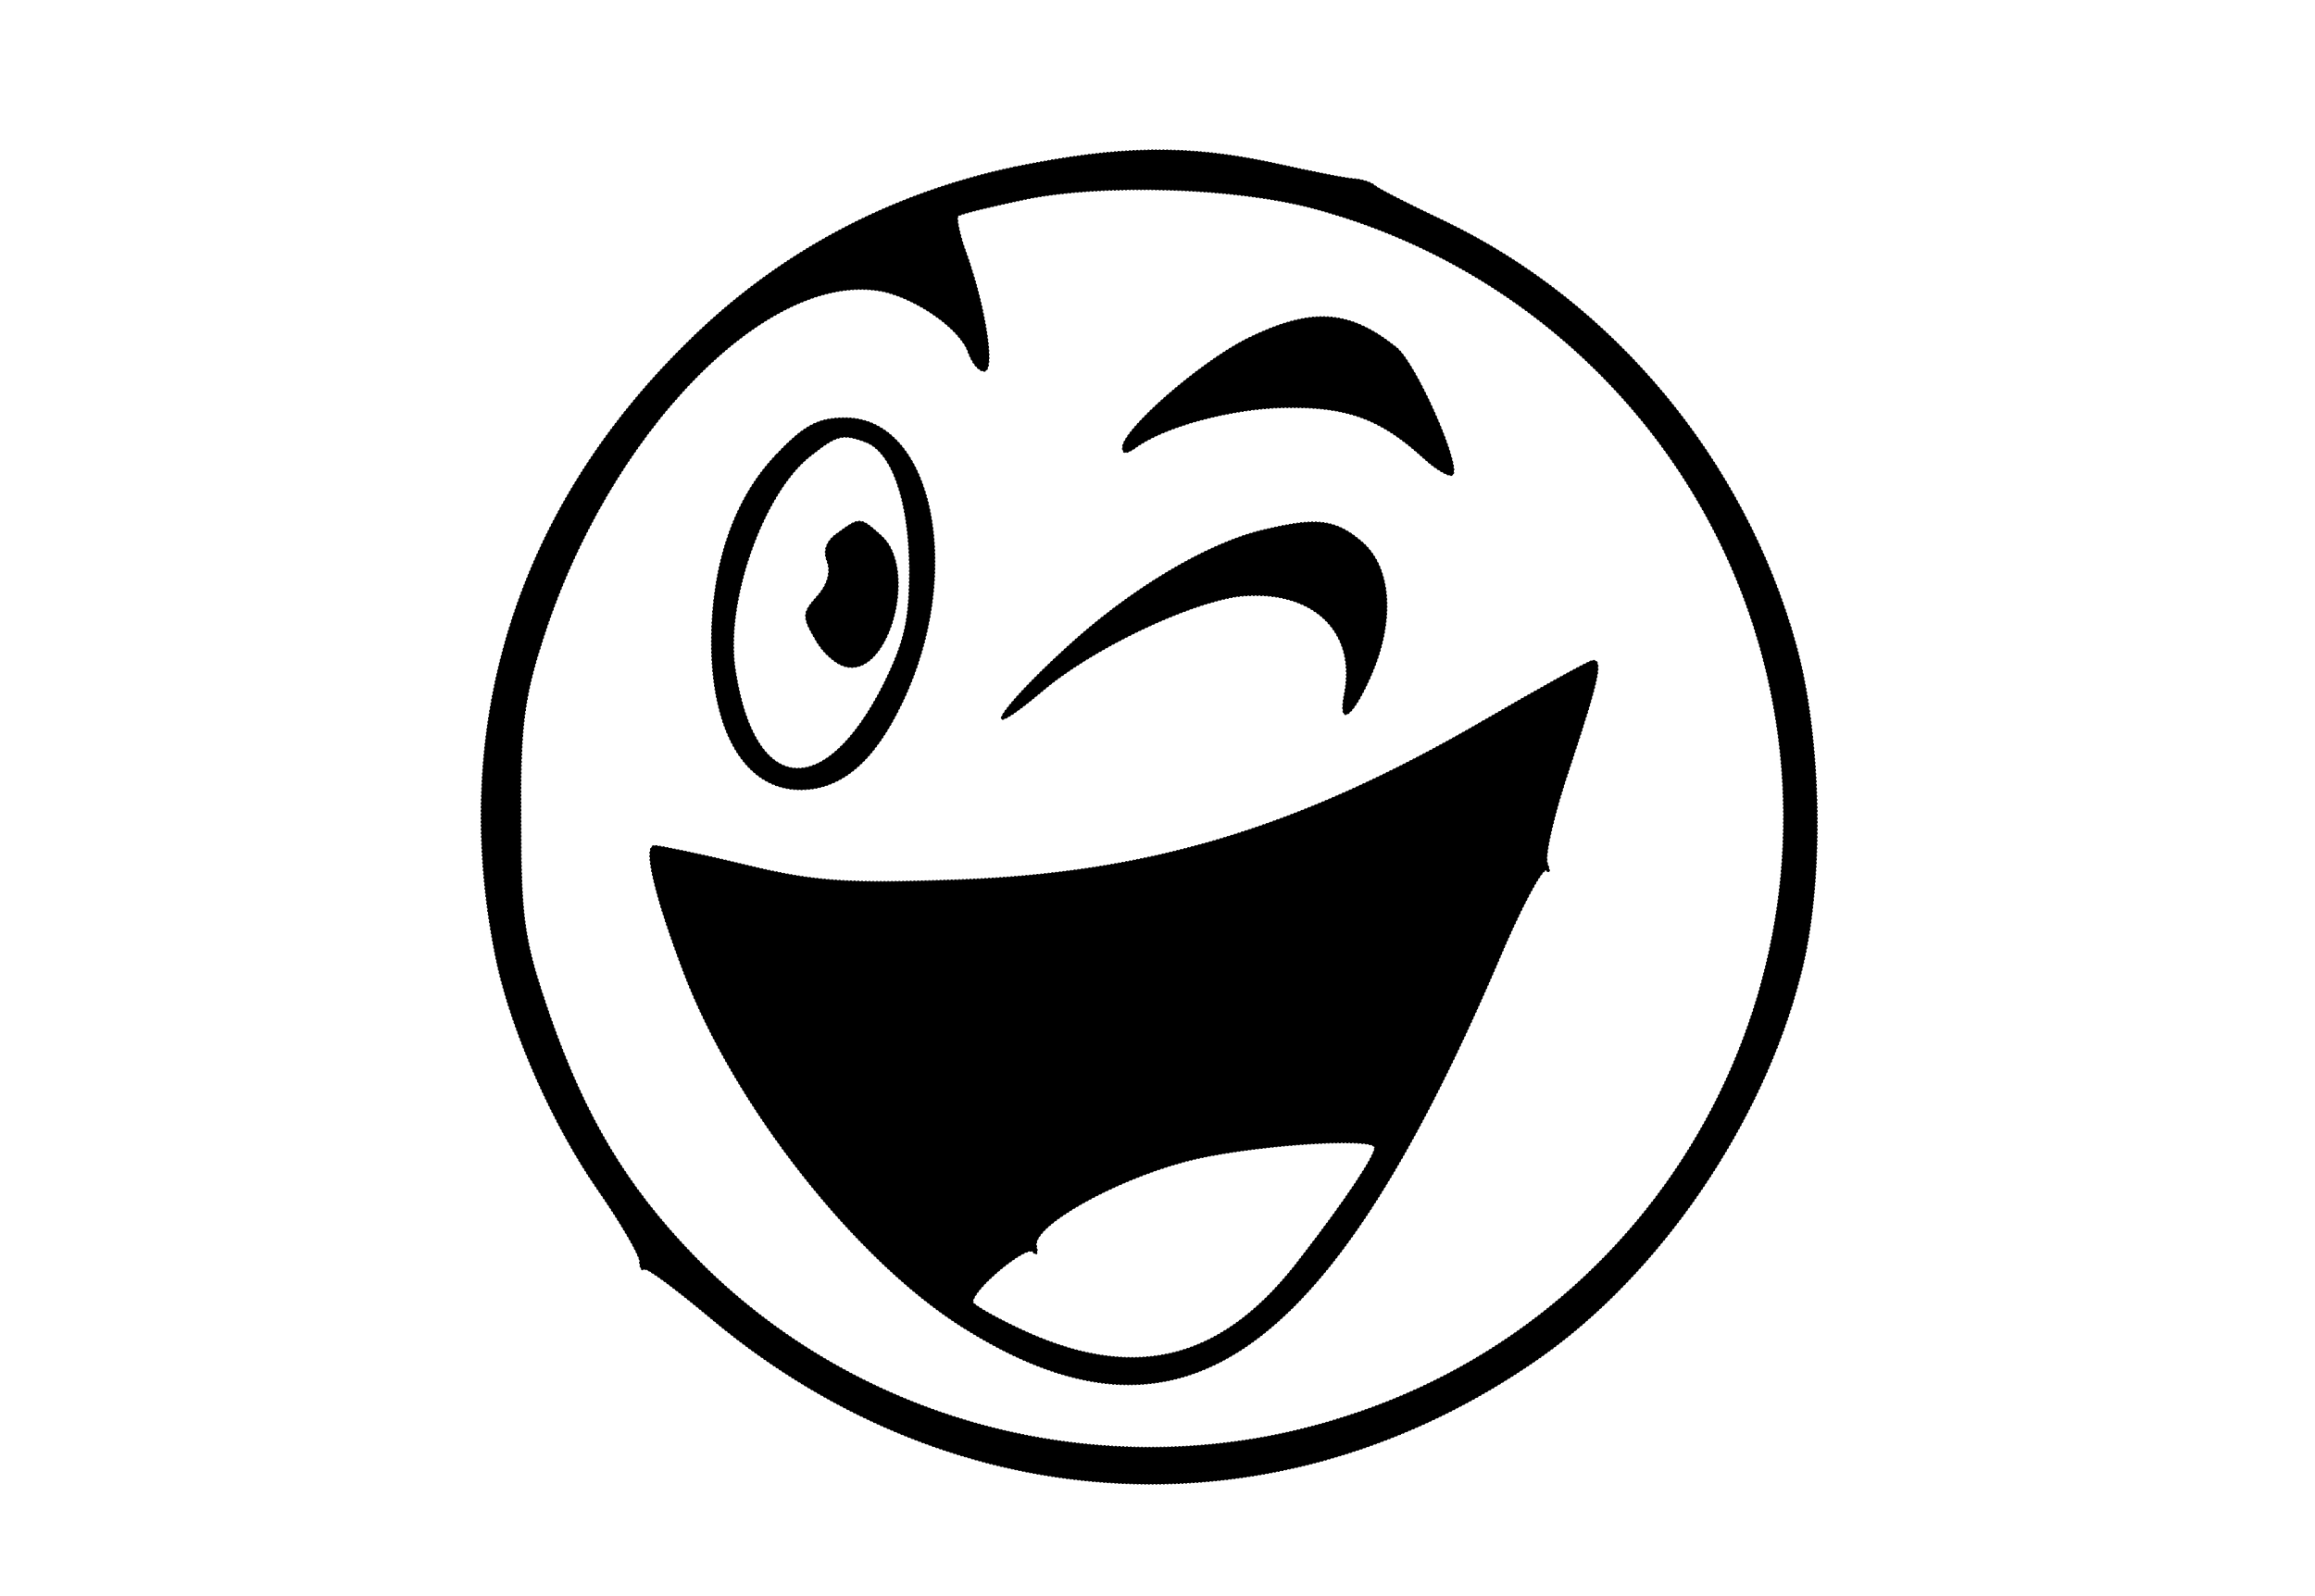 <svg width="580" height="400" xmlns="http://www.w3.org/2000/svg">
 <!-- Created with SVG Editor - http://github.com/mzalive/SVG Editor/ -->

 <g>
  <title>background</title>
  <rect fill="#fff" id="canvas_background" height="402" width="582" y="-1" x="-1"/>
  <g display="none" overflow="visible" y="0" x="0" height="100%" width="100%" id="canvasGrid">
   <rect fill="url(#gridpattern)" stroke-width="0" y="0" x="0" height="100%" width="100%"/>
  </g>
 </g>
 <g>
  <title>Layer 1</title>
  <g stroke="null" id="svg_11">
   <g id="svg_4" fill="#000000" transform="matrix(0.234,0,0,-0.233,-8506.743,-5246.952) ">
    <path stroke-dasharray="2,2" stroke="null" id="svg_5" d="m37440.367,-22698.507c-136,-29 -255,-93 -352,-190c-185,-183 -256,-419 -202,-670c17,-75 60,-172 107,-240c25,-36 45,-71 45,-77c0,-7 2,-11 5,-9c2,3 35,-22 73,-54c263,-220 609,-236 886,-41c129,91 239,253 279,411c26,99 23,256 -5,357c-55,198 -196,368 -377,455c-38,18 -71,35 -74,38c-3,3 -12,6 -20,7c-8,0 -48,8 -88,17c-93,20 -164,19 -277,-4zm320,-45c223,-60 401,-230 471,-450c113,-356 -84,-738 -440,-850c-246,-79 -518,-10 -696,175c-71,74 -115,148 -153,257c-27,79 -31,101 -31,208c-1,99 3,133 23,195c70,223 241,400 364,376c37,-8 84,-41 92,-66c4,-11 11,-20 17,-20c12,0 2,66 -18,124c-8,21 -12,41 -10,43c2,2 34,10 72,18c83,17 224,13 309,-10z"/>
    <path stroke-dasharray="2,2" stroke="null" id="svg_6" d="m37688.367,-22883.507c-51,-26 -133,-98 -133,-117c0,-7 4,-7 13,-1c30,23 103,43 161,44c67,1 102,-12 148,-54c15,-14 30,-22 32,-18c8,12 -41,122 -61,137c-51,41 -91,43 -160,9z"/>
    <path stroke-dasharray="2,2" stroke="null" id="svg_7" d="m37184.367,-23008.507c-45,-47 -69,-118 -69,-201c0,-98 37,-159 95,-159c44,0 79,30 109,93c67,139 34,307 -61,307c-29,0 -44,-8 -74,-40zm96,14c28,-11 46,-62 47,-135c0,-57 -5,-79 -28,-126c-63,-125 -137,-119 -158,13c-13,73 29,193 80,233c29,23 34,24 59,15z"/>
    <path stroke-dasharray="2,2" stroke="null" id="svg_8" d="m37250.367,-23092.507c-12,-8 -16,-19 -11,-31c4,-11 0,-25 -11,-37c-16,-18 -16,-22 -2,-46c8,-15 23,-28 34,-30c46,-9 76,106 37,141c-22,20 -23,21 -47,3z"/>
    <path stroke-dasharray="2,2" stroke="null" id="svg_9" d="m37708.367,-23088.507c-62,-14 -146,-65 -214,-128c-75,-69 -96,-106 -26,-47c53,46 158,96 212,103c77,8 125,-36 113,-103c-8,-38 7,-30 27,15c27,60 24,119 -9,147c-28,24 -48,26 -103,13z"/>
    <path stroke-dasharray="2,2" stroke="null" id="svg_10" d="m37941.367,-23294.507c-199,-116 -359,-164 -566,-171c-114,-4 -149,-2 -223,16c-49,12 -93,21 -98,21c-13,0 0,-54 31,-136c54,-143 183,-308 297,-381c232,-148 389,-42 574,389c25,60 49,105 53,101c4,-4 4,0 1,8c-3,9 8,56 25,106c31,94 35,114 23,112c-5,-1 -57,-30 -117,-65zm-116,-459c0,-9 -31,-56 -78,-117c-82,-110 -174,-135 -293,-82c-33,15 -59,30 -59,33c0,14 57,61 64,54c4,-5 6,-2 4,6c-5,21 81,70 159,91c63,17 203,27 203,15z"/>
   </g>
  </g>
 </g>
</svg>